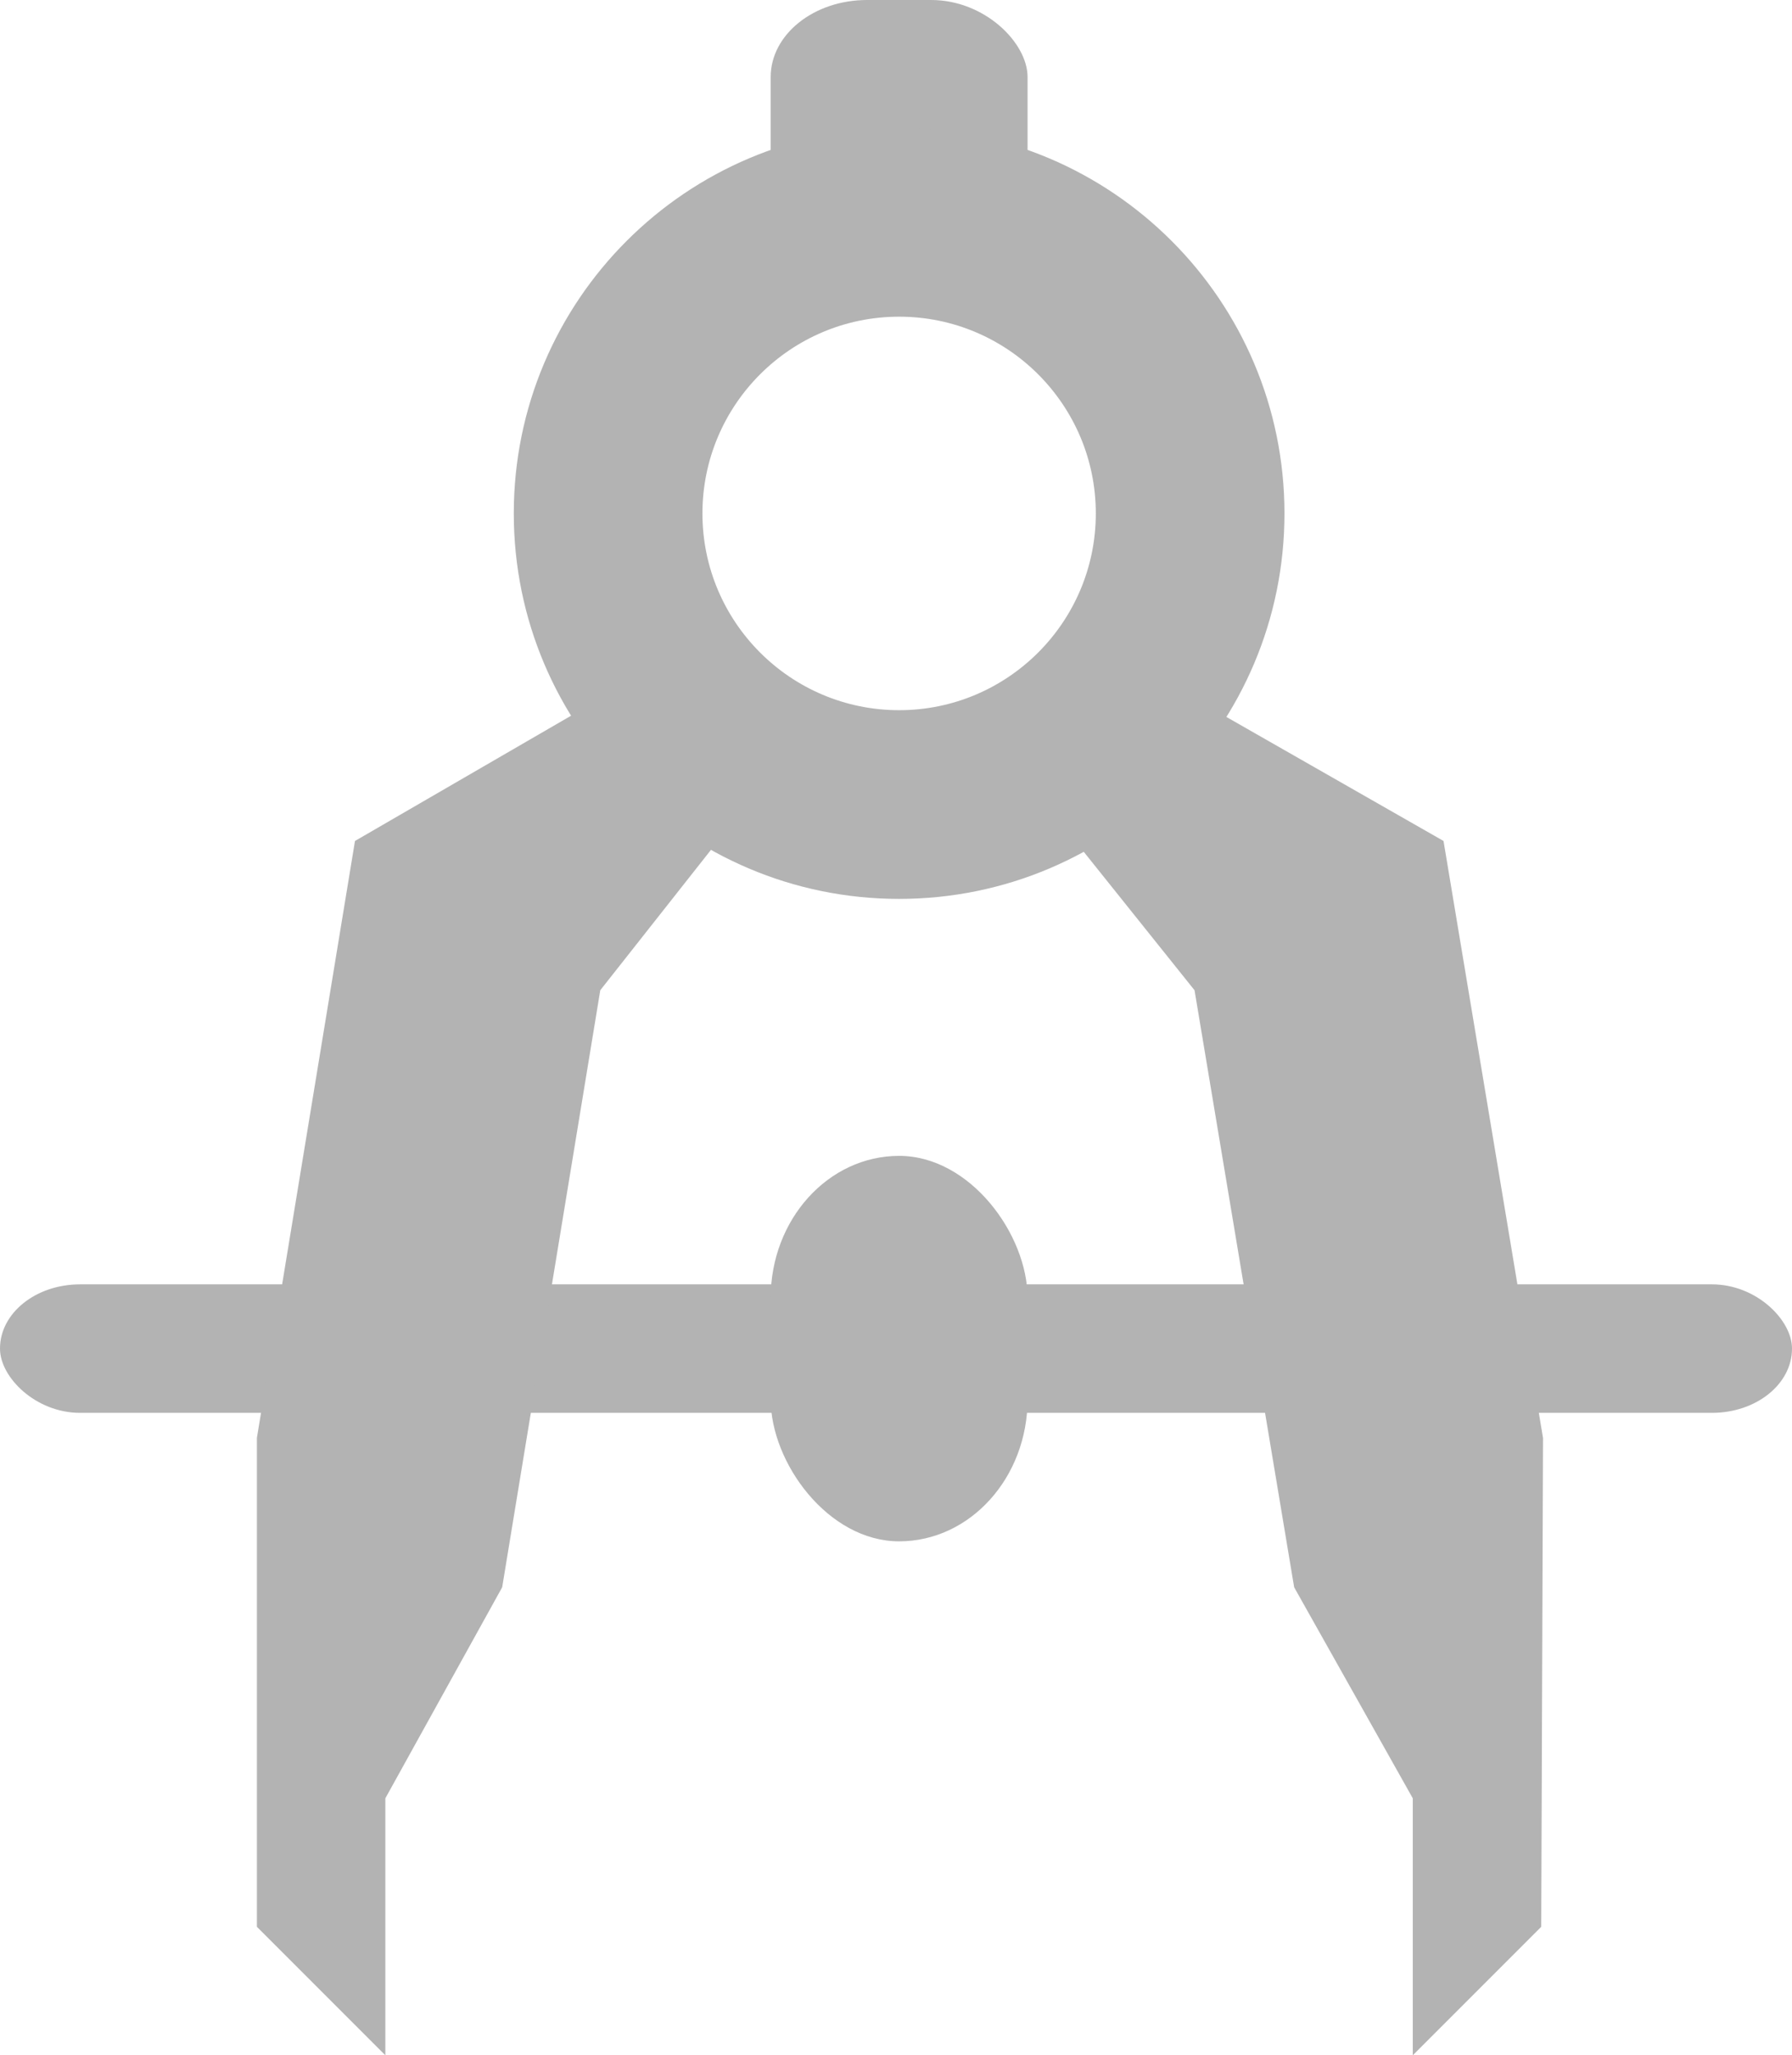 <?xml version="1.0" encoding="UTF-8" standalone="no"?>
<!-- Created with Inkscape (http://www.inkscape.org/) -->

<svg
   xmlns:dc="http://purl.org/dc/elements/1.1/"
   xmlns:cc="http://creativecommons.org/ns#"
   xmlns:rdf="http://www.w3.org/1999/02/22-rdf-syntax-ns#"
   xmlns:svg="http://www.w3.org/2000/svg"
   xmlns="http://www.w3.org/2000/svg"
   xmlns:sodipodi="http://sodipodi.sourceforge.net/DTD/sodipodi-0.dtd"
   xmlns:inkscape="http://www.inkscape.org/namespaces/inkscape"
   sodipodi:docname="measure.svg"
   height="16.108"
   id="svg7384"
   inkscape:version="0.92.2 (5c3e80d, 2017-08-06)"
   version="1.1"
   width="14.049">
  <sodipodi:namedview
     inkscape:bbox-nodes="true"
     inkscape:bbox-paths="true"
     bordercolor="#666666"
     borderopacity="1"
     inkscape:current-layer="layer9"
     inkscape:cx="-5.957066"
     inkscape:cy="2.4962381"
     gridtolerance="10"
     inkscape:guide-bbox="true"
     guidetolerance="10"
     id="namedview88"
     inkscape:object-nodes="false"
     inkscape:object-paths="false"
     objecttolerance="10"
     pagecolor="#433342"
     inkscape:pageopacity="1"
     inkscape:pageshadow="2"
     showborder="false"
     showgrid="false"
     showguides="true"
     inkscape:snap-bbox="true"
     inkscape:snap-bbox-midpoints="false"
     inkscape:snap-global="true"
     inkscape:snap-grids="true"
     inkscape:snap-nodes="true"
     inkscape:snap-others="false"
     inkscape:snap-page="false"
     inkscape:snap-to-guides="true"
     inkscape:window-height="715"
     inkscape:window-maximized="1"
     inkscape:window-width="1366"
     inkscape:window-x="0"
     inkscape:window-y="28"
     inkscape:zoom="11.313708">
    <inkscape:grid
       empspacing="2"
       enabled="true"
       id="grid4866"
       originx="170.589"
       originy="11.554"
       snapvisiblegridlinesonly="true"
       spacingx="1"
       spacingy="1"
       type="xygrid"
       visible="true" />
  </sodipodi:namedview>
  <title
     id="title9167">Gnome Symbolic Icon Theme</title>
  <defs
     id="defs7386" />
  <g
     inkscape:groupmode="layer"
     id="layer9"
     inkscape:label="tools"
     style="display:inline"
     transform="translate(-70.412,-228.446)">
    <rect
       height="1.007"
       id="rect3094"
       rx="0.627"
       ry="0.503"
       style="color:#000000;display:block;overflow:visible;visibility:visible;fill:#b3b3b3;fill-opacity:1;fill-rule:nonzero;stroke:none;stroke-width:0.503;marker:none"
       width="14.049"
       x="70.412"
       y="238.512" />
    <path
       inkscape:connector-curvature="0"
       d="m 81.729,235.037 -2.732,-1.56 -0.781,0.78 1.561,1.95 0.781,4.679 0.93,1.654 v 2.014 l 1.007,-1.007 0.014,-3.831 z"
       id="path1348"
       sodipodi:nodetypes="cccccccccc"
       style="color:#000000;display:block;overflow:visible;visibility:visible;fill:#b3b3b3;fill-opacity:1;fill-rule:nonzero;stroke:none;stroke-width:0.503;marker:none" />
    <path
       inkscape:connector-curvature="0"
       d="m 73.195,235.037 2.692,-1.56 0.769,0.78 -1.538,1.95 -0.769,4.679 -0.916,1.654 v 2.014 l -1.007,-1.007 v -3.831 z"
       id="path3226"
       sodipodi:nodetypes="cccccccccc"
       style="color:#000000;display:block;overflow:visible;visibility:visible;fill:#b3b3b3;fill-opacity:1;fill-rule:nonzero;stroke:none;stroke-width:0.503;marker:none" />
    <rect
       height="2.01"
       id="rect3078"
       rx="0.755"
       ry="0.604"
       style="color:#000000;display:block;overflow:visible;visibility:visible;fill:#b3b3b3;fill-opacity:1;fill-rule:nonzero;stroke:none;stroke-width:0.503;marker:none"
       width="2.014"
       x="76.454"
       y="228.446" />
    <rect
       height="3.021"
       id="rect1344"
       rx="1.063"
       ry="1.114"
       style="color:#000000;display:block;overflow:visible;visibility:visible;fill:#b3b3b3;fill-opacity:1;fill-rule:nonzero;stroke:none;stroke-width:0.372;marker:none"
       width="2.014"
       x="76.454"
       y="237.505" />
    <path
       inkscape:connector-curvature="0"
       d="m 77.461,229.449 c -1.668,0 -3.021,1.353 -3.021,3.021 0,1.668 1.353,3.021 3.021,3.021 1.668,0 3.021,-1.353 3.021,-3.021 0,-1.668 -1.353,-3.021 -3.021,-3.021 z m 0,1.479 c 0.851,0 1.542,0.691 1.542,1.542 0,0.851 -0.691,1.542 -1.542,1.542 -0.851,0 -1.542,-0.691 -1.542,-1.542 0,-0.851 0.691,-1.542 1.542,-1.542 z"
       id="path5483"
       style="fill:#b3b3b3;fill-opacity:1;stroke:none;stroke-width:0.503" />
  </g>
  <g
     inkscape:groupmode="layer"
     id="layer10"
     inkscape:label="preferences"
     transform="translate(170.589,-11.446)" />
  <g
     inkscape:groupmode="layer"
     id="layer1"
     inkscape:label="stock"
     transform="translate(170.589,-11.446)" />
</svg>
